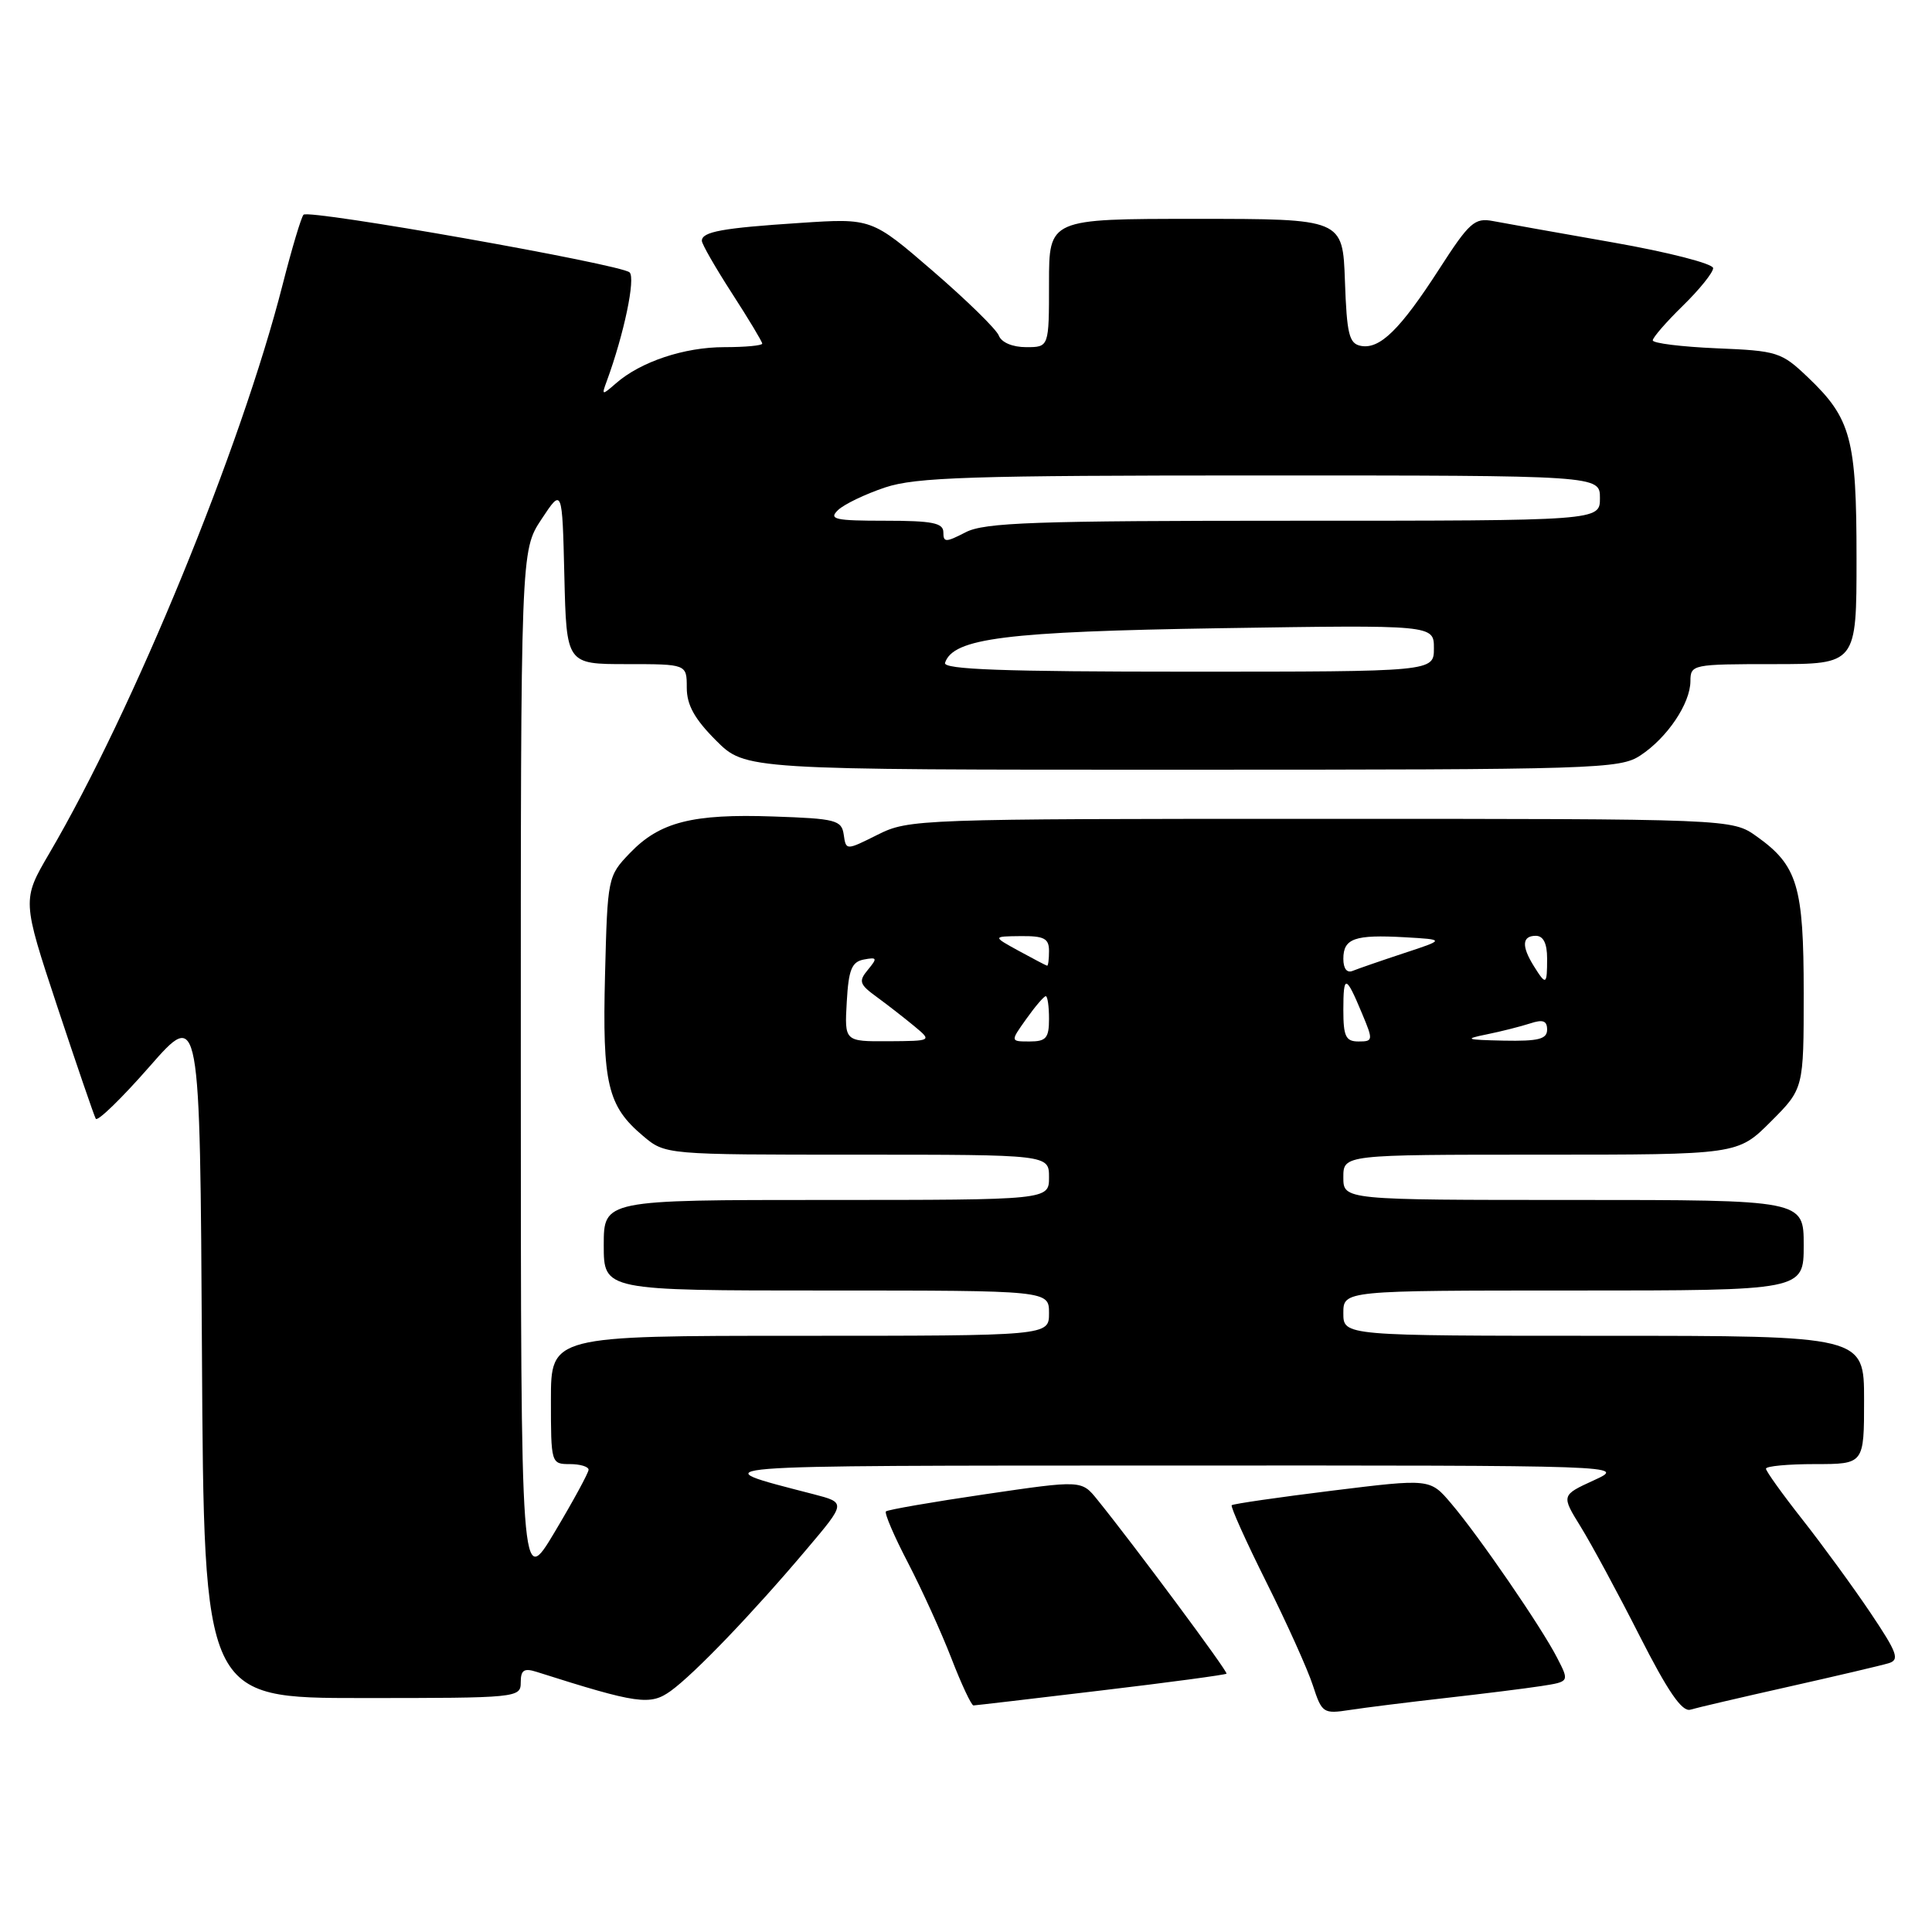 <?xml version="1.0" encoding="UTF-8" standalone="no"?>
<!DOCTYPE svg PUBLIC "-//W3C//DTD SVG 1.1//EN" "http://www.w3.org/Graphics/SVG/1.1/DTD/svg11.dtd" >
<svg xmlns="http://www.w3.org/2000/svg" xmlns:xlink="http://www.w3.org/1999/xlink" version="1.1" viewBox="0 0 256 256">
 <g >
 <path fill="currentColor"
d=" M 191.50 225.00 C 196.45 224.44 202.18 223.73 204.23 223.41 C 207.96 222.83 207.96 222.83 206.33 219.67 C 204.25 215.61 195.92 203.48 192.28 199.21 C 189.49 195.92 189.49 195.92 176.52 197.52 C 169.39 198.40 163.40 199.27 163.21 199.45 C 163.03 199.64 165.09 204.22 167.80 209.65 C 170.51 215.07 173.28 221.22 173.96 223.32 C 175.16 227.00 175.34 227.12 178.85 226.58 C 180.86 226.27 186.55 225.56 191.50 225.00 Z  M 237.00 223.50 C 243.32 222.08 249.28 220.68 250.24 220.39 C 251.75 219.94 251.42 219.03 247.83 213.68 C 245.54 210.28 241.50 204.74 238.84 201.36 C 236.18 197.98 234.00 194.94 234.00 194.61 C 234.00 194.27 236.93 194.00 240.50 194.00 C 247.00 194.00 247.00 194.00 247.00 185.50 C 247.00 177.00 247.00 177.00 212.50 177.00 C 178.00 177.00 178.00 177.00 178.00 174.00 C 178.00 171.00 178.00 171.00 208.50 171.00 C 239.00 171.00 239.00 171.00 239.00 165.00 C 239.00 159.00 239.00 159.00 208.50 159.00 C 178.00 159.00 178.00 159.00 178.00 156.00 C 178.00 153.00 178.00 153.00 204.13 153.00 C 230.26 153.00 230.26 153.00 234.63 148.63 C 239.00 144.26 239.00 144.26 239.00 131.58 C 239.00 117.41 238.19 114.69 232.77 110.83 C 229.50 108.50 229.50 108.50 175.00 108.50 C 121.64 108.50 120.41 108.54 116.30 110.60 C 112.10 112.70 112.10 112.70 111.80 110.60 C 111.52 108.67 110.76 108.47 102.50 108.19 C 91.74 107.81 87.41 108.92 83.46 113.04 C 80.53 116.09 80.50 116.27 80.17 129.16 C 79.80 143.61 80.50 146.56 85.21 150.52 C 88.15 153.00 88.15 153.00 113.58 153.00 C 139.00 153.00 139.00 153.00 139.00 156.00 C 139.00 159.00 139.00 159.00 109.50 159.00 C 80.00 159.00 80.00 159.00 80.00 165.00 C 80.00 171.00 80.00 171.00 109.50 171.00 C 139.00 171.00 139.00 171.00 139.00 174.00 C 139.00 177.00 139.00 177.00 106.00 177.00 C 73.00 177.00 73.00 177.00 73.00 185.50 C 73.00 193.90 73.03 194.00 75.50 194.00 C 76.88 194.00 77.99 194.34 77.99 194.75 C 77.98 195.16 75.96 198.88 73.50 203.00 C 69.02 210.50 69.02 210.50 69.01 141.73 C 69.00 72.96 69.00 72.96 71.75 68.80 C 74.50 64.64 74.50 64.64 74.78 76.32 C 75.06 88.00 75.06 88.00 83.03 88.00 C 91.00 88.00 91.00 88.00 91.00 91.12 C 91.00 93.41 92.03 95.27 94.88 98.12 C 98.76 102.00 98.76 102.00 156.63 101.99 C 211.64 101.99 214.64 101.89 217.36 100.10 C 220.93 97.75 223.98 93.21 223.99 90.25 C 224.00 88.05 224.26 88.00 235.00 88.00 C 246.00 88.00 246.00 88.00 246.00 73.97 C 246.00 58.12 245.28 55.45 239.56 50.00 C 236.05 46.65 235.52 46.48 227.44 46.15 C 222.80 45.95 219.00 45.48 219.00 45.10 C 219.00 44.72 220.80 42.65 223.00 40.50 C 225.20 38.35 227.00 36.11 227.00 35.53 C 227.00 34.94 221.04 33.41 213.75 32.13 C 206.46 30.85 199.29 29.57 197.82 29.29 C 195.40 28.83 194.69 29.46 190.71 35.64 C 185.53 43.67 182.84 46.31 180.32 45.83 C 178.76 45.53 178.46 44.29 178.21 37.24 C 177.92 29.00 177.92 29.00 158.46 29.00 C 139.00 29.00 139.00 29.00 139.00 37.50 C 139.00 46.00 139.00 46.00 135.97 46.00 C 134.17 46.00 132.70 45.38 132.35 44.47 C 132.03 43.63 128.10 39.79 123.63 35.93 C 115.50 28.91 115.50 28.91 106.00 29.54 C 95.73 30.21 93.00 30.70 93.00 31.91 C 93.00 32.34 94.80 35.47 97.00 38.88 C 99.20 42.28 101.00 45.28 101.00 45.53 C 101.00 45.79 98.74 46.00 95.97 46.00 C 90.66 46.00 84.89 47.93 81.62 50.79 C 79.75 52.42 79.69 52.41 80.40 50.50 C 82.69 44.26 84.24 36.85 83.42 36.09 C 82.26 35.02 40.96 27.71 40.22 28.45 C 39.92 28.75 38.67 32.93 37.44 37.75 C 31.96 59.26 17.69 94.05 6.53 113.08 C 2.92 119.25 2.92 119.25 7.59 133.37 C 10.17 141.14 12.46 147.83 12.69 148.24 C 12.92 148.65 16.12 145.54 19.80 141.34 C 26.50 133.69 26.50 133.69 26.76 179.34 C 27.02 225.00 27.02 225.00 48.01 225.00 C 68.56 225.00 69.00 224.96 69.00 222.93 C 69.00 221.29 69.43 221.00 71.10 221.53 C 84.50 225.79 86.16 226.02 88.89 224.05 C 92.05 221.76 99.77 213.71 106.87 205.30 C 112.11 199.11 112.11 199.11 107.80 197.99 C 92.71 194.09 91.28 194.21 155.00 194.19 C 215.50 194.17 215.50 194.17 211.19 196.15 C 206.87 198.13 206.87 198.13 209.46 202.32 C 210.88 204.62 214.39 211.11 217.25 216.75 C 221.00 224.13 222.88 226.87 223.98 226.54 C 224.81 226.29 230.68 224.92 237.00 223.50 Z  M 145.89 224.00 C 154.91 222.93 162.39 221.92 162.52 221.77 C 162.74 221.52 150.27 204.73 145.40 198.71 C 143.31 196.12 143.31 196.12 130.56 197.99 C 123.54 199.02 117.62 200.05 117.39 200.27 C 117.17 200.50 118.48 203.57 120.32 207.09 C 122.15 210.62 124.74 216.31 126.07 219.75 C 127.40 223.19 128.72 225.99 128.99 225.98 C 129.27 225.97 136.88 225.08 145.89 224.00 Z  M 112.20 132.76 C 112.44 128.47 112.86 127.45 114.47 127.14 C 116.23 126.81 116.28 126.95 115.01 128.49 C 113.73 130.03 113.87 130.43 116.21 132.13 C 117.66 133.19 119.89 134.93 121.17 135.99 C 123.50 137.93 123.50 137.93 117.70 137.97 C 111.90 138.00 111.90 138.00 112.20 132.76 Z  M 136.00 135.00 C 137.17 133.35 138.33 132.00 138.57 132.00 C 138.81 132.00 139.00 133.35 139.00 135.00 C 139.00 137.55 138.62 138.00 136.43 138.00 C 133.86 138.00 133.86 138.00 136.00 135.00 Z  M 178.00 133.83 C 178.00 129.08 178.33 129.14 180.48 134.30 C 181.97 137.85 181.95 138.00 180.01 138.00 C 178.32 138.00 178.00 137.34 178.00 133.83 Z  M 197.00 137.06 C 198.93 136.67 201.51 136.01 202.75 135.61 C 204.44 135.05 205.00 135.25 205.00 136.43 C 205.00 137.69 203.85 137.98 199.25 137.89 C 194.21 137.78 193.93 137.68 197.00 137.06 Z  M 203.24 128.01 C 201.59 125.37 201.68 124.00 203.50 124.00 C 204.50 124.00 205.00 125.00 205.00 127.00 C 205.00 130.54 204.87 130.62 203.24 128.01 Z  M 178.00 127.05 C 178.00 124.34 179.50 123.82 186.12 124.19 C 191.50 124.50 191.50 124.50 186.00 126.31 C 182.97 127.31 179.94 128.36 179.25 128.64 C 178.48 128.97 178.00 128.36 178.00 127.05 Z  M 135.00 126.00 C 131.50 124.08 131.50 124.08 135.25 124.04 C 138.35 124.01 139.00 124.35 139.00 126.00 C 139.00 127.10 138.89 127.98 138.75 127.96 C 138.61 127.94 136.93 127.05 135.00 126.00 Z  M 125.22 87.83 C 126.31 84.56 133.26 83.69 161.75 83.24 C 190.00 82.80 190.00 82.80 190.00 85.90 C 190.00 89.00 190.00 89.00 157.42 89.00 C 133.00 89.00 124.93 88.71 125.22 87.83 Z  M 125.00 70.53 C 125.00 69.29 123.53 69.00 117.29 69.00 C 110.63 69.00 109.77 68.81 111.04 67.59 C 111.84 66.82 114.65 65.47 117.28 64.59 C 121.38 63.23 128.57 63.00 167.03 63.00 C 212.00 63.00 212.00 63.00 212.00 66.00 C 212.00 69.00 212.00 69.00 171.45 69.00 C 137.06 69.00 130.45 69.23 127.95 70.53 C 125.31 71.89 125.00 71.89 125.00 70.53 Z "/>
</g>
</svg>